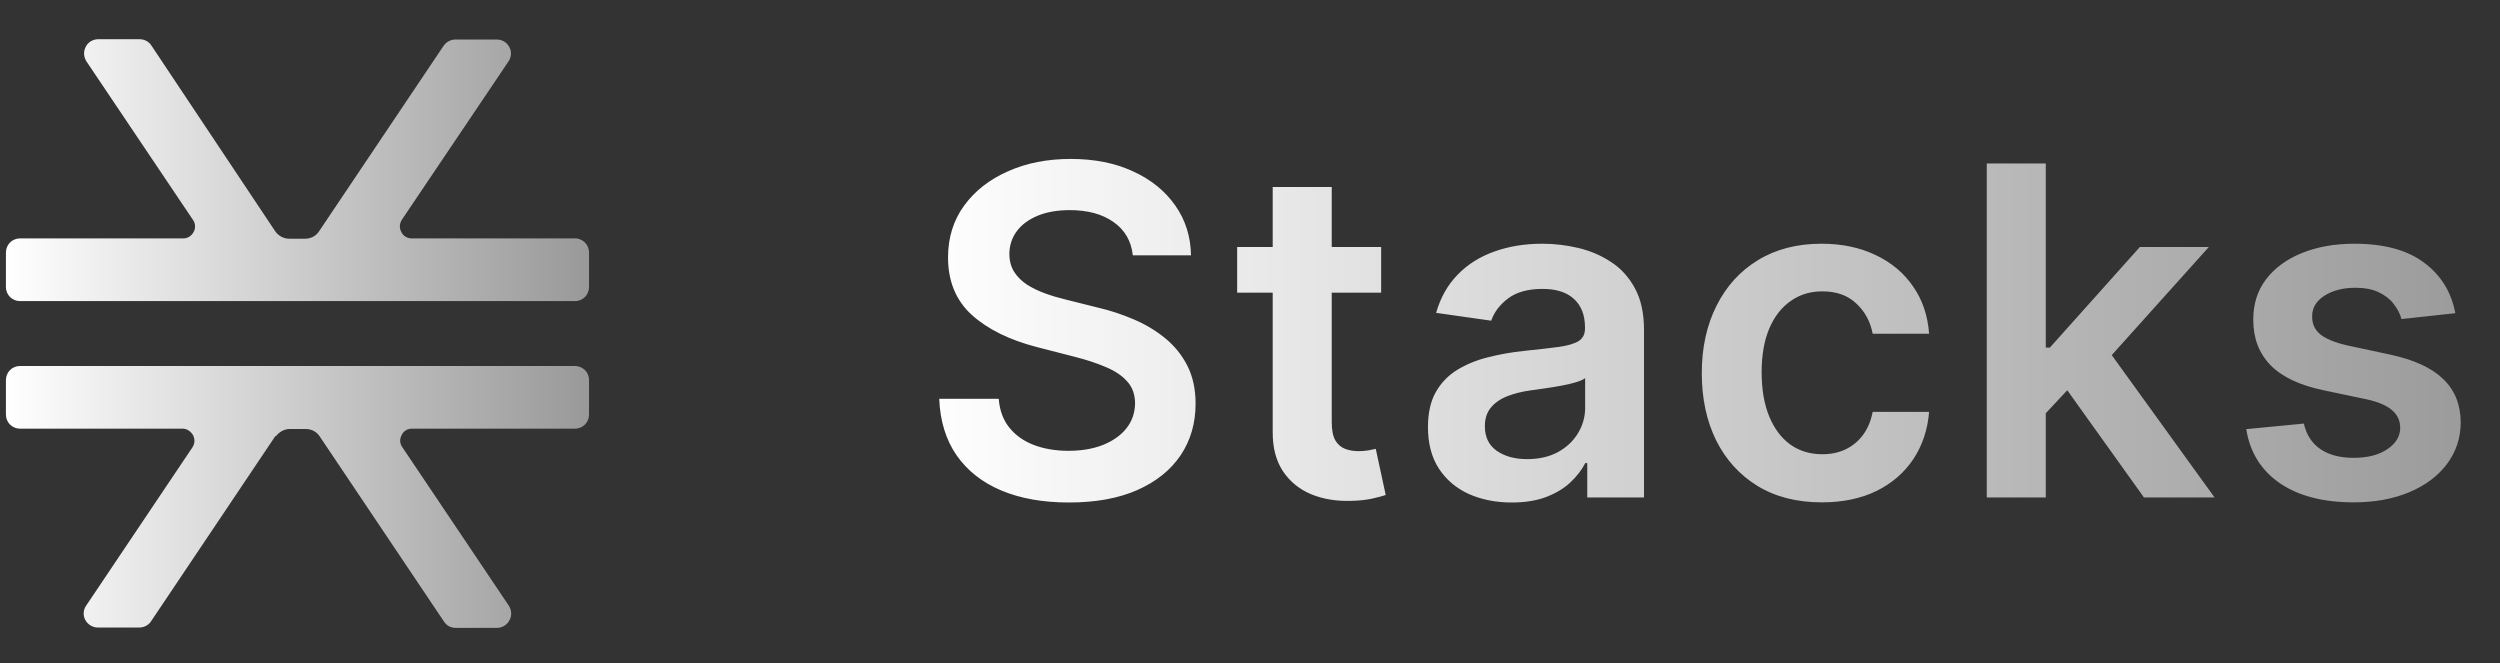 <svg width="98" height="26" viewBox="0 0 98 26" fill="none" xmlns="http://www.w3.org/2000/svg">
<rect x="0" y="0" width="98" height="26" fill="#333333" stroke="none"/>
<path fill-rule="evenodd" clip-rule="evenodd" d="M15.733 9.095C15.646 8.945 15.658 8.757 15.758 8.606L19.937 2.402C20.049 2.227 20.062 2.014 19.962 1.838C19.862 1.65 19.674 1.55 19.474 1.55H17.848C17.672 1.55 17.497 1.638 17.385 1.801L12.505 9.07C12.38 9.258 12.18 9.358 11.955 9.358H11.342C11.117 9.358 10.917 9.246 10.791 9.07L5.937 1.788C5.837 1.625 5.65 1.537 5.474 1.537H3.848C3.648 1.537 3.448 1.65 3.36 1.838C3.26 2.026 3.285 2.239 3.385 2.402L7.564 8.619C7.664 8.757 7.676 8.945 7.589 9.095C7.501 9.258 7.351 9.346 7.176 9.346H0.783C0.47 9.346 0.232 9.597 0.232 9.897V11.251C0.232 11.564 0.483 11.803 0.783 11.803H22.539C22.852 11.803 23.09 11.552 23.09 11.251V9.897C23.09 9.609 22.877 9.383 22.602 9.346C22.577 9.346 22.552 9.346 22.527 9.346H16.146C15.971 9.346 15.808 9.258 15.733 9.095ZM10.804 17.079L5.925 24.349C5.825 24.512 5.637 24.599 5.462 24.599H3.836C3.635 24.599 3.448 24.487 3.348 24.311C3.248 24.136 3.26 23.91 3.373 23.747L7.539 17.543C7.639 17.393 7.651 17.217 7.564 17.054C7.476 16.904 7.326 16.803 7.151 16.803H0.783C0.483 16.803 0.232 16.565 0.232 16.252V14.898C0.232 14.598 0.47 14.347 0.783 14.347H22.489C22.489 14.347 22.527 14.347 22.539 14.347C22.839 14.347 23.09 14.585 23.09 14.898V16.252C23.09 16.553 22.852 16.803 22.539 16.803H16.159C15.971 16.803 15.821 16.891 15.746 17.054C15.658 17.217 15.671 17.393 15.771 17.53L19.949 23.747C20.049 23.91 20.075 24.123 19.974 24.311C19.874 24.499 19.687 24.612 19.486 24.612H17.86C17.672 24.612 17.51 24.524 17.41 24.374L12.53 17.104C12.405 16.916 12.205 16.816 11.98 16.816H11.367C11.142 16.816 10.942 16.929 10.816 17.104L10.804 17.079Z" fill="url(#paint0_linear_869_817)"/>
<path d="M44.406 10.008C44.346 9.45 44.094 9.015 43.651 8.704C43.212 8.393 42.641 8.237 41.938 8.237C41.444 8.237 41.02 8.312 40.666 8.461C40.312 8.61 40.042 8.812 39.854 9.068C39.667 9.324 39.571 9.616 39.567 9.944C39.567 10.217 39.629 10.453 39.752 10.653C39.88 10.854 40.053 11.024 40.27 11.165C40.487 11.301 40.728 11.416 40.992 11.51C41.256 11.604 41.523 11.682 41.791 11.746L43.019 12.053C43.513 12.168 43.988 12.324 44.444 12.52C44.904 12.716 45.315 12.963 45.678 13.261C46.044 13.56 46.334 13.92 46.547 14.342C46.76 14.764 46.867 15.258 46.867 15.825C46.867 16.592 46.67 17.267 46.278 17.851C45.886 18.43 45.32 18.884 44.578 19.212C43.841 19.536 42.948 19.698 41.9 19.698C40.881 19.698 39.997 19.541 39.247 19.225C38.501 18.91 37.918 18.45 37.496 17.845C37.078 17.239 36.852 16.502 36.818 15.633H39.151C39.185 16.089 39.326 16.468 39.573 16.771C39.82 17.073 40.142 17.299 40.538 17.448C40.939 17.597 41.386 17.672 41.881 17.672C42.396 17.672 42.848 17.595 43.236 17.442C43.628 17.284 43.935 17.067 44.156 16.79C44.378 16.509 44.491 16.18 44.495 15.805C44.491 15.464 44.391 15.183 44.195 14.962C43.999 14.736 43.724 14.548 43.37 14.399C43.021 14.246 42.611 14.109 42.143 13.99L40.653 13.607C39.575 13.329 38.723 12.91 38.097 12.347C37.474 11.78 37.163 11.028 37.163 10.091C37.163 9.32 37.372 8.644 37.79 8.065C38.212 7.485 38.785 7.036 39.509 6.716C40.234 6.392 41.054 6.23 41.97 6.23C42.899 6.23 43.713 6.392 44.412 6.716C45.115 7.036 45.667 7.481 46.068 8.052C46.468 8.619 46.675 9.271 46.688 10.008H44.406ZM54.141 9.682V11.472H48.497V9.682H54.141ZM49.89 7.33H52.204V16.547C52.204 16.858 52.251 17.097 52.345 17.263C52.443 17.425 52.571 17.535 52.728 17.595C52.886 17.655 53.061 17.685 53.253 17.685C53.398 17.685 53.53 17.674 53.649 17.653C53.773 17.631 53.866 17.612 53.93 17.595L54.32 19.404C54.197 19.447 54.02 19.494 53.789 19.545C53.564 19.596 53.287 19.626 52.959 19.634C52.379 19.651 51.857 19.564 51.392 19.372C50.928 19.176 50.559 18.874 50.287 18.465C50.018 18.055 49.886 17.544 49.89 16.93V7.33ZM59.261 19.698C58.639 19.698 58.079 19.587 57.58 19.366C57.086 19.14 56.694 18.808 56.404 18.369C56.119 17.93 55.976 17.389 55.976 16.745C55.976 16.191 56.078 15.733 56.283 15.371C56.487 15.008 56.767 14.719 57.12 14.501C57.474 14.284 57.872 14.12 58.316 14.009C58.763 13.894 59.225 13.811 59.703 13.76C60.278 13.7 60.745 13.647 61.102 13.6C61.46 13.549 61.72 13.472 61.882 13.37C62.048 13.264 62.132 13.099 62.132 12.878V12.839C62.132 12.358 61.989 11.985 61.703 11.721C61.418 11.457 61.007 11.325 60.47 11.325C59.903 11.325 59.453 11.448 59.121 11.695C58.793 11.943 58.571 12.234 58.456 12.571L56.296 12.264C56.466 11.668 56.747 11.169 57.139 10.768C57.531 10.364 58.011 10.061 58.578 9.861C59.144 9.656 59.771 9.554 60.457 9.554C60.93 9.554 61.401 9.609 61.87 9.72C62.338 9.831 62.767 10.014 63.154 10.27C63.542 10.521 63.853 10.864 64.088 11.299C64.326 11.734 64.445 12.277 64.445 12.929V19.5H62.221V18.151H62.144C62.004 18.424 61.806 18.68 61.55 18.918C61.298 19.153 60.981 19.342 60.597 19.487C60.218 19.628 59.773 19.698 59.261 19.698ZM59.862 17.998C60.327 17.998 60.73 17.906 61.071 17.723C61.411 17.535 61.673 17.288 61.857 16.982C62.044 16.675 62.138 16.34 62.138 15.978V14.821C62.066 14.881 61.942 14.936 61.767 14.987C61.597 15.038 61.405 15.083 61.192 15.121C60.979 15.16 60.768 15.194 60.559 15.224C60.35 15.254 60.169 15.279 60.016 15.3C59.671 15.347 59.362 15.424 59.089 15.53C58.816 15.637 58.601 15.786 58.443 15.978C58.286 16.166 58.207 16.408 58.207 16.707C58.207 17.133 58.362 17.454 58.673 17.672C58.985 17.889 59.381 17.998 59.862 17.998ZM71.415 19.692C70.435 19.692 69.593 19.477 68.89 19.046C68.191 18.616 67.652 18.021 67.273 17.263C66.898 16.5 66.71 15.622 66.71 14.629C66.71 13.632 66.902 12.752 67.286 11.989C67.669 11.222 68.21 10.626 68.909 10.2C69.612 9.769 70.443 9.554 71.402 9.554C72.199 9.554 72.904 9.701 73.518 9.995C74.136 10.285 74.628 10.696 74.994 11.229C75.361 11.757 75.57 12.375 75.621 13.082H73.409C73.32 12.609 73.107 12.215 72.77 11.9C72.438 11.58 71.992 11.421 71.434 11.421C70.961 11.421 70.546 11.548 70.188 11.804C69.83 12.055 69.55 12.418 69.35 12.891C69.154 13.364 69.056 13.93 69.056 14.591C69.056 15.26 69.154 15.835 69.35 16.317C69.546 16.794 69.821 17.163 70.175 17.423C70.533 17.678 70.953 17.806 71.434 17.806C71.775 17.806 72.08 17.742 72.348 17.614C72.621 17.482 72.849 17.293 73.032 17.046C73.215 16.798 73.341 16.498 73.409 16.144H75.621C75.565 16.839 75.361 17.454 75.007 17.991C74.653 18.524 74.172 18.942 73.563 19.244C72.953 19.543 72.237 19.692 71.415 19.692ZM79.99 16.419L79.984 13.626H80.355L83.883 9.682H86.587L82.247 14.514H81.767L79.99 16.419ZM77.881 19.5V6.409H80.195V19.5H77.881ZM84.043 19.5L80.847 15.032L82.406 13.402L86.811 19.5H84.043ZM96.249 12.277L94.139 12.507C94.08 12.294 93.975 12.094 93.826 11.906C93.681 11.719 93.485 11.568 93.238 11.452C92.991 11.337 92.689 11.28 92.331 11.28C91.849 11.28 91.444 11.384 91.116 11.593C90.792 11.802 90.632 12.072 90.637 12.405C90.632 12.69 90.737 12.923 90.95 13.102C91.167 13.28 91.525 13.428 92.024 13.543L93.698 13.901C94.627 14.101 95.318 14.418 95.769 14.853C96.225 15.288 96.456 15.857 96.46 16.56C96.456 17.178 96.274 17.723 95.916 18.196C95.563 18.665 95.071 19.031 94.44 19.296C93.809 19.56 93.085 19.692 92.267 19.692C91.065 19.692 90.098 19.44 89.365 18.938C88.632 18.43 88.195 17.725 88.054 16.822L90.311 16.604C90.413 17.048 90.63 17.382 90.963 17.608C91.295 17.834 91.728 17.947 92.26 17.947C92.81 17.947 93.251 17.834 93.583 17.608C93.92 17.382 94.088 17.103 94.088 16.771C94.088 16.489 93.98 16.257 93.762 16.074C93.549 15.891 93.217 15.75 92.765 15.652L91.091 15.3C90.149 15.104 89.452 14.774 89 14.31C88.549 13.841 88.325 13.249 88.329 12.533C88.325 11.928 88.489 11.403 88.821 10.96C89.158 10.513 89.625 10.168 90.221 9.925C90.822 9.678 91.514 9.554 92.299 9.554C93.449 9.554 94.355 9.799 95.015 10.289C95.68 10.779 96.091 11.442 96.249 12.277Z" fill="url(#paint1_linear_869_817)"/>
<defs>
<linearGradient id="paint0_linear_869_817" x1="0.232" y1="13.075" x2="23.09" y2="13.075" gradientUnits="userSpaceOnUse">
<stop stop-color="white"/>
<stop offset="1" stop-color="#999999"/>
</linearGradient>
<linearGradient id="paint1_linear_869_817" x1="36" y1="13" x2="98" y2="13" gradientUnits="userSpaceOnUse">
<stop stop-color="white"/>
<stop offset="1" stop-color="#999999"/>
</linearGradient>
</defs>
</svg>
